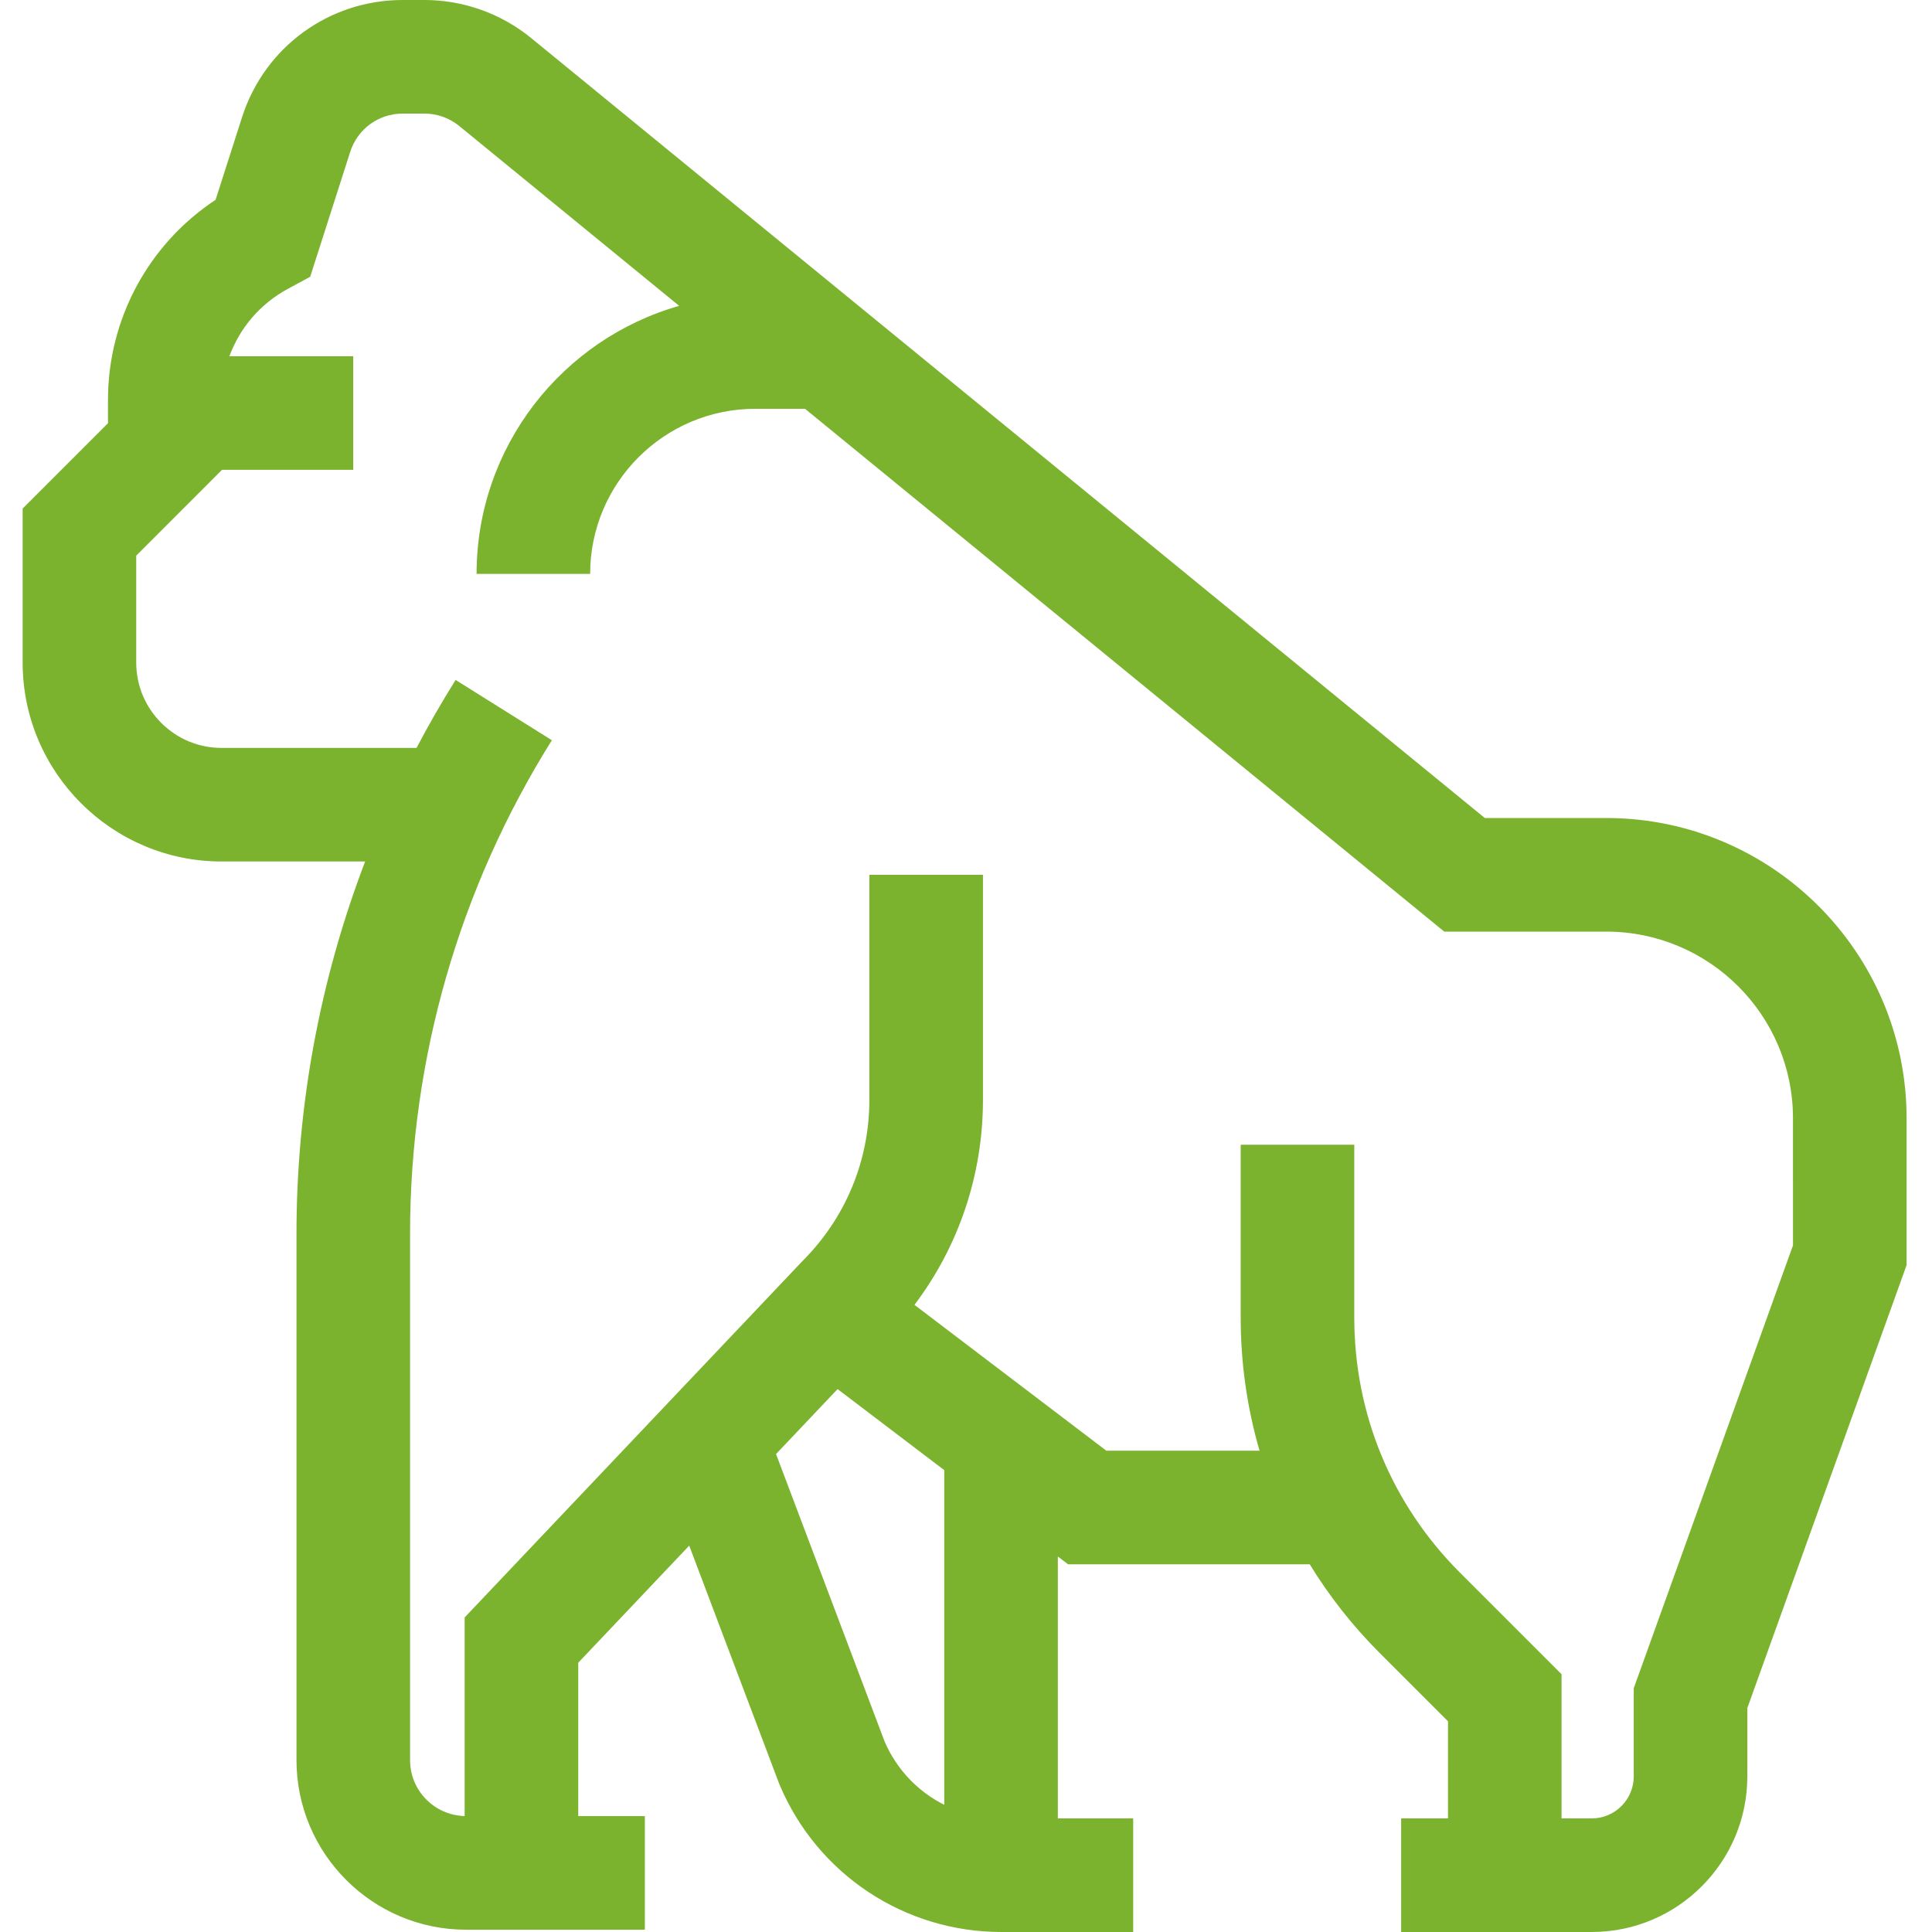 <?xml version="1.0"?>
<svg xmlns="http://www.w3.org/2000/svg" height="512px" viewBox="-6 0 512 512" width="512px" class=""><g><path d="m419.707 216.785h-32.211l-252.719-206.688c-7.961-6.512-18.008-10.098-28.293-10.098h-5.773c-19.508 0-36.609 12.48-42.562 31.055l-7.02 21.906c-17.719 11.691-28.512 31.527-28.512 53.012v6.18l-22.617 22.617v40.824c0 29.062 23.645 52.711 52.707 52.711h38.059c-11.984 31.348-18.195 64.738-18.195 98.652v139.5c0 24.777 20.156 44.938 44.938 44.938h47.383v-30.098h-17.652v-40.656l29.41-31.031 23.758 62.887.215.539c10 23.672 33.066 38.965 58.762 38.965h34.922v-30.102h-19.969v-69.41l2.719 2.07h64.039c5.152 8.422 11.332 16.297 18.492 23.457l18.141 18.141v25.742h-12.414v30.102h50.508c22.742 0 41.238-18.5 41.238-41.238v-18.117l42.203-117.367v-38.934c0-43.867-35.688-79.559-79.555-79.559zm-175.473 261.508c-6.922-3.48-12.578-9.305-15.785-16.73l-28.793-76.227 16.316-17.215 28.266 21.484v88.688zm224.926-148.262-42.199 117.367v23.363c0 6.141-4.996 11.137-11.141 11.137h-7.996v-38.211l-26.957-26.957c-18.039-18.039-27.969-42.02-27.969-67.531v-45.84h-30.102v45.84c0 12.105 1.711 23.945 5 35.258h-40.598l-50.852-38.656c11.766-15.598 18.148-34.488 18.148-54.371v-59.594h-30.102v59.594c0 16.141-6.285 31.312-17.695 42.727l-89.562 94.484v52.633c-8.008-.199-14.465-6.762-14.465-14.816v-139.5c0-46.316 12.992-91.539 37.582-130.785l-25.512-15.98c-3.688 5.887-7.137 11.898-10.355 18.012h-51.68c-12.465 0-22.605-10.145-22.605-22.609v-28.355l22.617-22.621v-.109h34.898v-30.098h-32.828c2.77-7.52 8.191-13.922 15.484-17.859l5.93-3.207 10.609-33.102c1.945-6.066 7.531-10.145 13.898-10.145h5.773c3.359 0 6.637 1.172 9.238 3.301l58.27 47.656c-30.953 8.797-53.691 37.297-53.691 71.027h30.098c0-24.121 19.625-43.746 43.75-43.746h13.199l169.406 138.551h42.953c27.27 0 49.453 22.188 49.453 49.457zm0 0" data-original="#000000" class="active-path" data-old_color="#000000" fill="#7BB32E"/></g> </svg>
